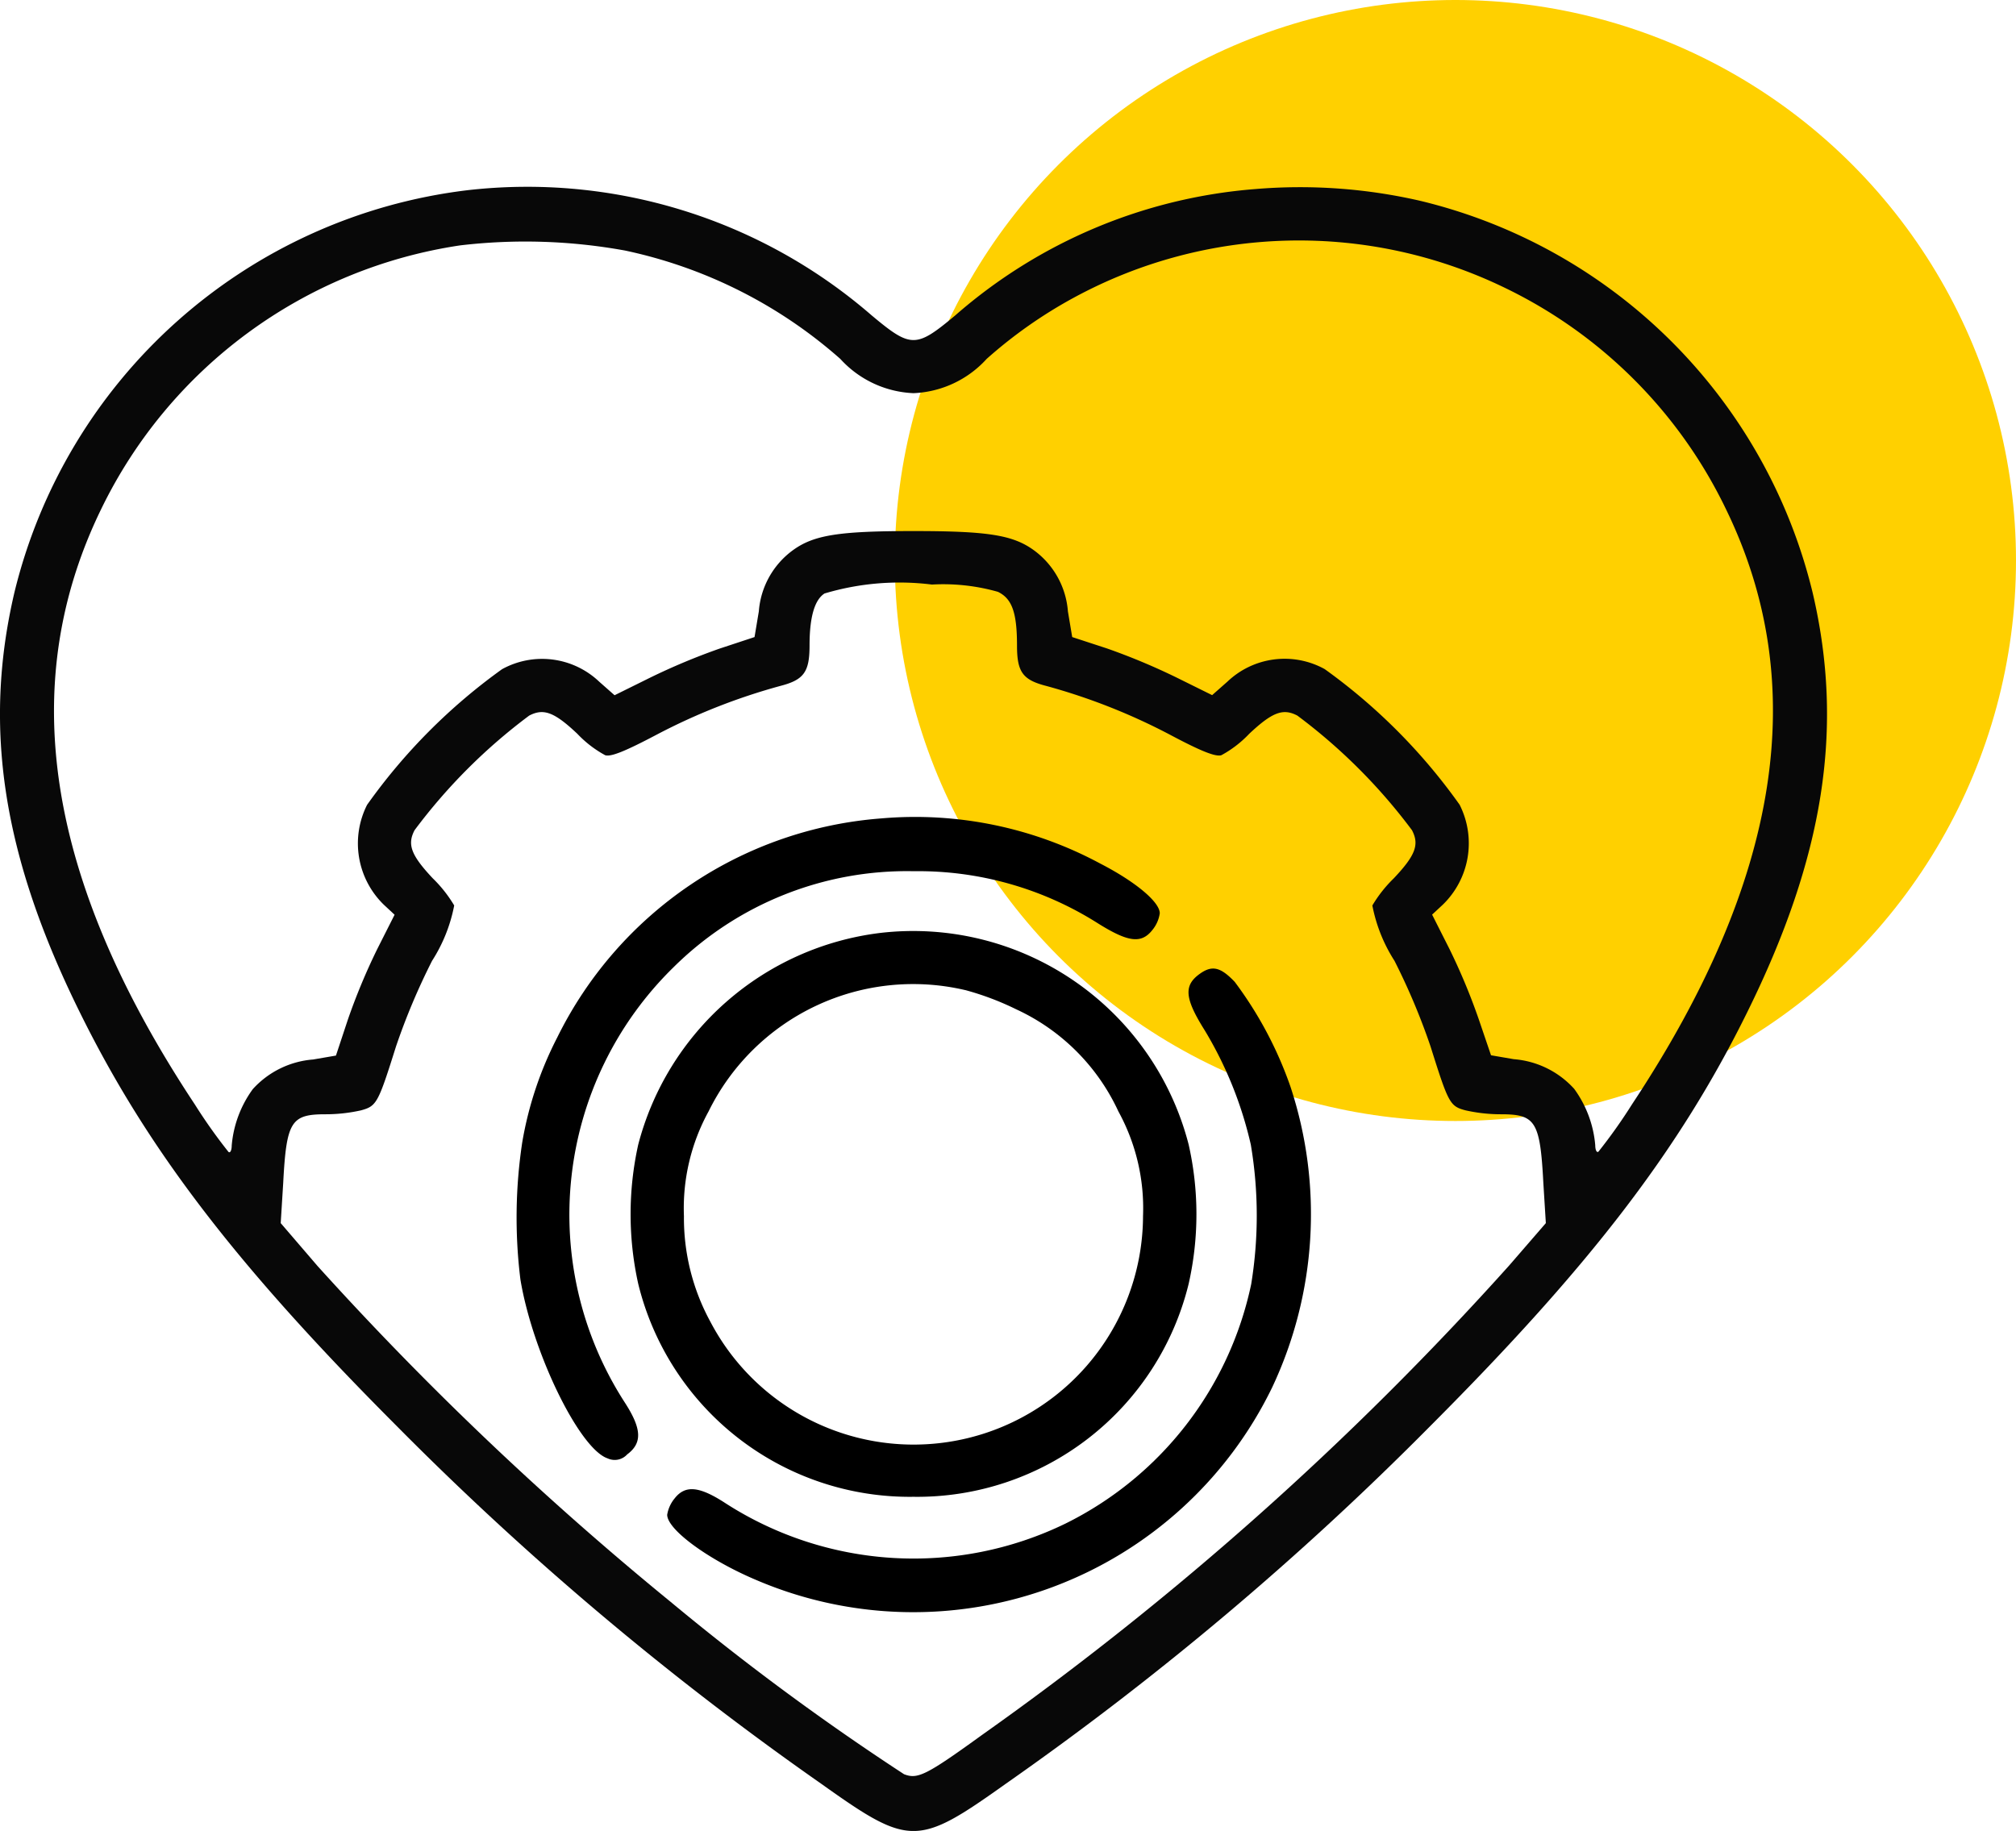 <svg xmlns="http://www.w3.org/2000/svg" width="53.942" height="49" viewBox="0 0 53.942 49">
  <g id="Group_96" data-name="Group 96" transform="translate(-1672.058 -1255)">
    <circle id="Ellipse_6" data-name="Ellipse 6" cx="15" cy="15" r="15" transform="translate(1696 1255)" fill="#ffd000"/>
    <g id="heart" transform="translate(1671.947 1745.849)">
      <path id="Path_117" data-name="Path 117" d="M12.613-485.758A14.225,14.225,0,0,0,.492-474.974c-.841,3.611-.306,7.049,1.758,11.223,1.805,3.658,4.184,6.763,8.453,11.042a82.678,82.678,0,0,0,11.386,9.6c2.359,1.681,2.569,1.681,4.929,0a82.677,82.677,0,0,0,11.386-9.6c4.27-4.279,6.648-7.383,8.453-11.042,2.063-4.174,2.6-7.613,1.758-11.223a14.229,14.229,0,0,0-10.5-10.5,14.35,14.35,0,0,0-4.422-.315,13.828,13.828,0,0,0-8.023,3.381c-1.051.879-1.184.879-2.235,0A14.061,14.061,0,0,0,12.613-485.758Zm4.222,1.614a12.649,12.649,0,0,1,5.76,2.9,2.8,2.8,0,0,0,1.958.917,2.8,2.8,0,0,0,1.958-.917,12.371,12.371,0,0,1,2.34-1.643,12.615,12.615,0,0,1,11.51-.267,12.672,12.672,0,0,1,5.932,5.932c2.283,4.69,1.461,9.924-2.512,15.923a14.161,14.161,0,0,1-.9,1.27c-.048.038-.086-.048-.086-.172a2.985,2.985,0,0,0-.564-1.509,2.429,2.429,0,0,0-1.614-.793l-.611-.105-.325-.955a16.689,16.689,0,0,0-.783-1.882l-.468-.927.287-.267a2.289,2.289,0,0,0,.449-2.674,15.5,15.5,0,0,0-3.611-3.63,2.219,2.219,0,0,0-2.6.334l-.411.363-.946-.468a17.316,17.316,0,0,0-1.872-.783L28.8-473.8l-.115-.688a2.235,2.235,0,0,0-.907-1.633c-.564-.411-1.232-.516-3.228-.516s-2.665.105-3.228.516a2.235,2.235,0,0,0-.907,1.633l-.115.688-.927.306a17.316,17.316,0,0,0-1.872.783l-.946.468-.411-.363a2.219,2.219,0,0,0-2.6-.334,15.5,15.5,0,0,0-3.611,3.63,2.289,2.289,0,0,0,.449,2.674l.287.267-.468.927a16.688,16.688,0,0,0-.783,1.882L9.1-462.6l-.611.105a2.429,2.429,0,0,0-1.614.793,2.986,2.986,0,0,0-.564,1.509c0,.124-.038.21-.086.172a14.162,14.162,0,0,1-.9-1.27c-3.974-6-4.795-11.223-2.512-15.923a12.767,12.767,0,0,1,9.609-7.068A14.888,14.888,0,0,1,16.835-484.144Zm9.972,9.131c.382.182.516.554.516,1.442,0,.707.153.917.783,1.079a16.345,16.345,0,0,1,3.3,1.3c.86.458,1.232.6,1.385.554a2.979,2.979,0,0,0,.745-.573c.621-.583.907-.688,1.289-.487a15.046,15.046,0,0,1,3.066,3.066c.2.382.1.669-.487,1.289a3.514,3.514,0,0,0-.573.726,4.207,4.207,0,0,0,.592,1.481,17.6,17.6,0,0,1,.965,2.292c.478,1.519.516,1.6.936,1.71a4.34,4.34,0,0,0,.955.105c.917,0,1.041.191,1.127,1.834l.067,1.079-.984,1.137a84.627,84.627,0,0,1-14.089,12.551c-1.519,1.1-1.738,1.2-2.1,1.06a67.645,67.645,0,0,1-6.247-4.614,86.174,86.174,0,0,1-9.447-8.988l-.984-1.146.067-1.079c.086-1.643.21-1.834,1.127-1.834a4.34,4.34,0,0,0,.955-.105c.42-.115.458-.191.936-1.71a17.6,17.6,0,0,1,.965-2.292,4.207,4.207,0,0,0,.592-1.481,3.514,3.514,0,0,0-.573-.726c-.583-.621-.688-.907-.487-1.289a15.047,15.047,0,0,1,3.066-3.066c.382-.2.669-.1,1.289.487a2.979,2.979,0,0,0,.745.573c.153.048.525-.1,1.385-.554a16.345,16.345,0,0,1,3.3-1.3c.63-.162.783-.373.783-1.079,0-.764.134-1.223.4-1.395a7,7,0,0,1,2.875-.239A5.338,5.338,0,0,1,26.807-475.012Z" transform="translate(0 0)" fill="#080808"/>
      <path id="Path_118" data-name="Path 118" d="M154.584-309.218a10.555,10.555,0,0,0-8.673,5.865,9.628,9.628,0,0,0-.936,2.808,13.49,13.49,0,0,0-.048,3.668c.325,1.958,1.576,4.528,2.331,4.785a.451.451,0,0,0,.525-.105c.411-.306.392-.688-.067-1.395a9.261,9.261,0,0,1,1.309-11.644,8.866,8.866,0,0,1,6.419-2.569,8.975,8.975,0,0,1,4.919,1.385c.821.516,1.175.564,1.471.191a.908.908,0,0,0,.2-.449c0-.306-.659-.85-1.586-1.328A10.45,10.45,0,0,0,154.584-309.218Z" transform="translate(-130.891 -159.729)"/>
      <path id="Path_119" data-name="Path 119" d="M183.433-277.289a7.652,7.652,0,0,0-6.467,5.664,8.6,8.6,0,0,0,0,3.725,7.476,7.476,0,0,0,7.364,5.7,7.476,7.476,0,0,0,7.364-5.7,8.453,8.453,0,0,0,0-3.725A7.61,7.61,0,0,0,183.433-277.289Zm2.283,1.528a7.582,7.582,0,0,1,1.366.516,5.588,5.588,0,0,1,2.732,2.732,5.386,5.386,0,0,1,.659,2.8,6.136,6.136,0,0,1-5.349,6.065,6.139,6.139,0,0,1-6.228-3.238,5.8,5.8,0,0,1-.707-2.827,5.385,5.385,0,0,1,.659-2.8A6.1,6.1,0,0,1,185.716-275.76Z" transform="translate(-159.778 -188.592)"/>
      <path id="Path_120" data-name="Path 120" d="M201.194-266.652c-.373.3-.325.65.191,1.471a10.377,10.377,0,0,1,1.232,3.057,11.4,11.4,0,0,1,.01,3.735,9.282,9.282,0,0,1-4.976,6.409,9.292,9.292,0,0,1-9.084-.544c-.7-.458-1.079-.5-1.366-.134a.919.919,0,0,0-.2.439c0,.4,1.118,1.213,2.388,1.748a10.674,10.674,0,0,0,13.8-5.158,10.879,10.879,0,0,0,.487-8.052,10.339,10.339,0,0,0-1.49-2.8C201.786-266.9,201.557-266.938,201.194-266.652Z" transform="translate(-169.038 -198.092)"/>
    </g>
  </g>
</svg>
